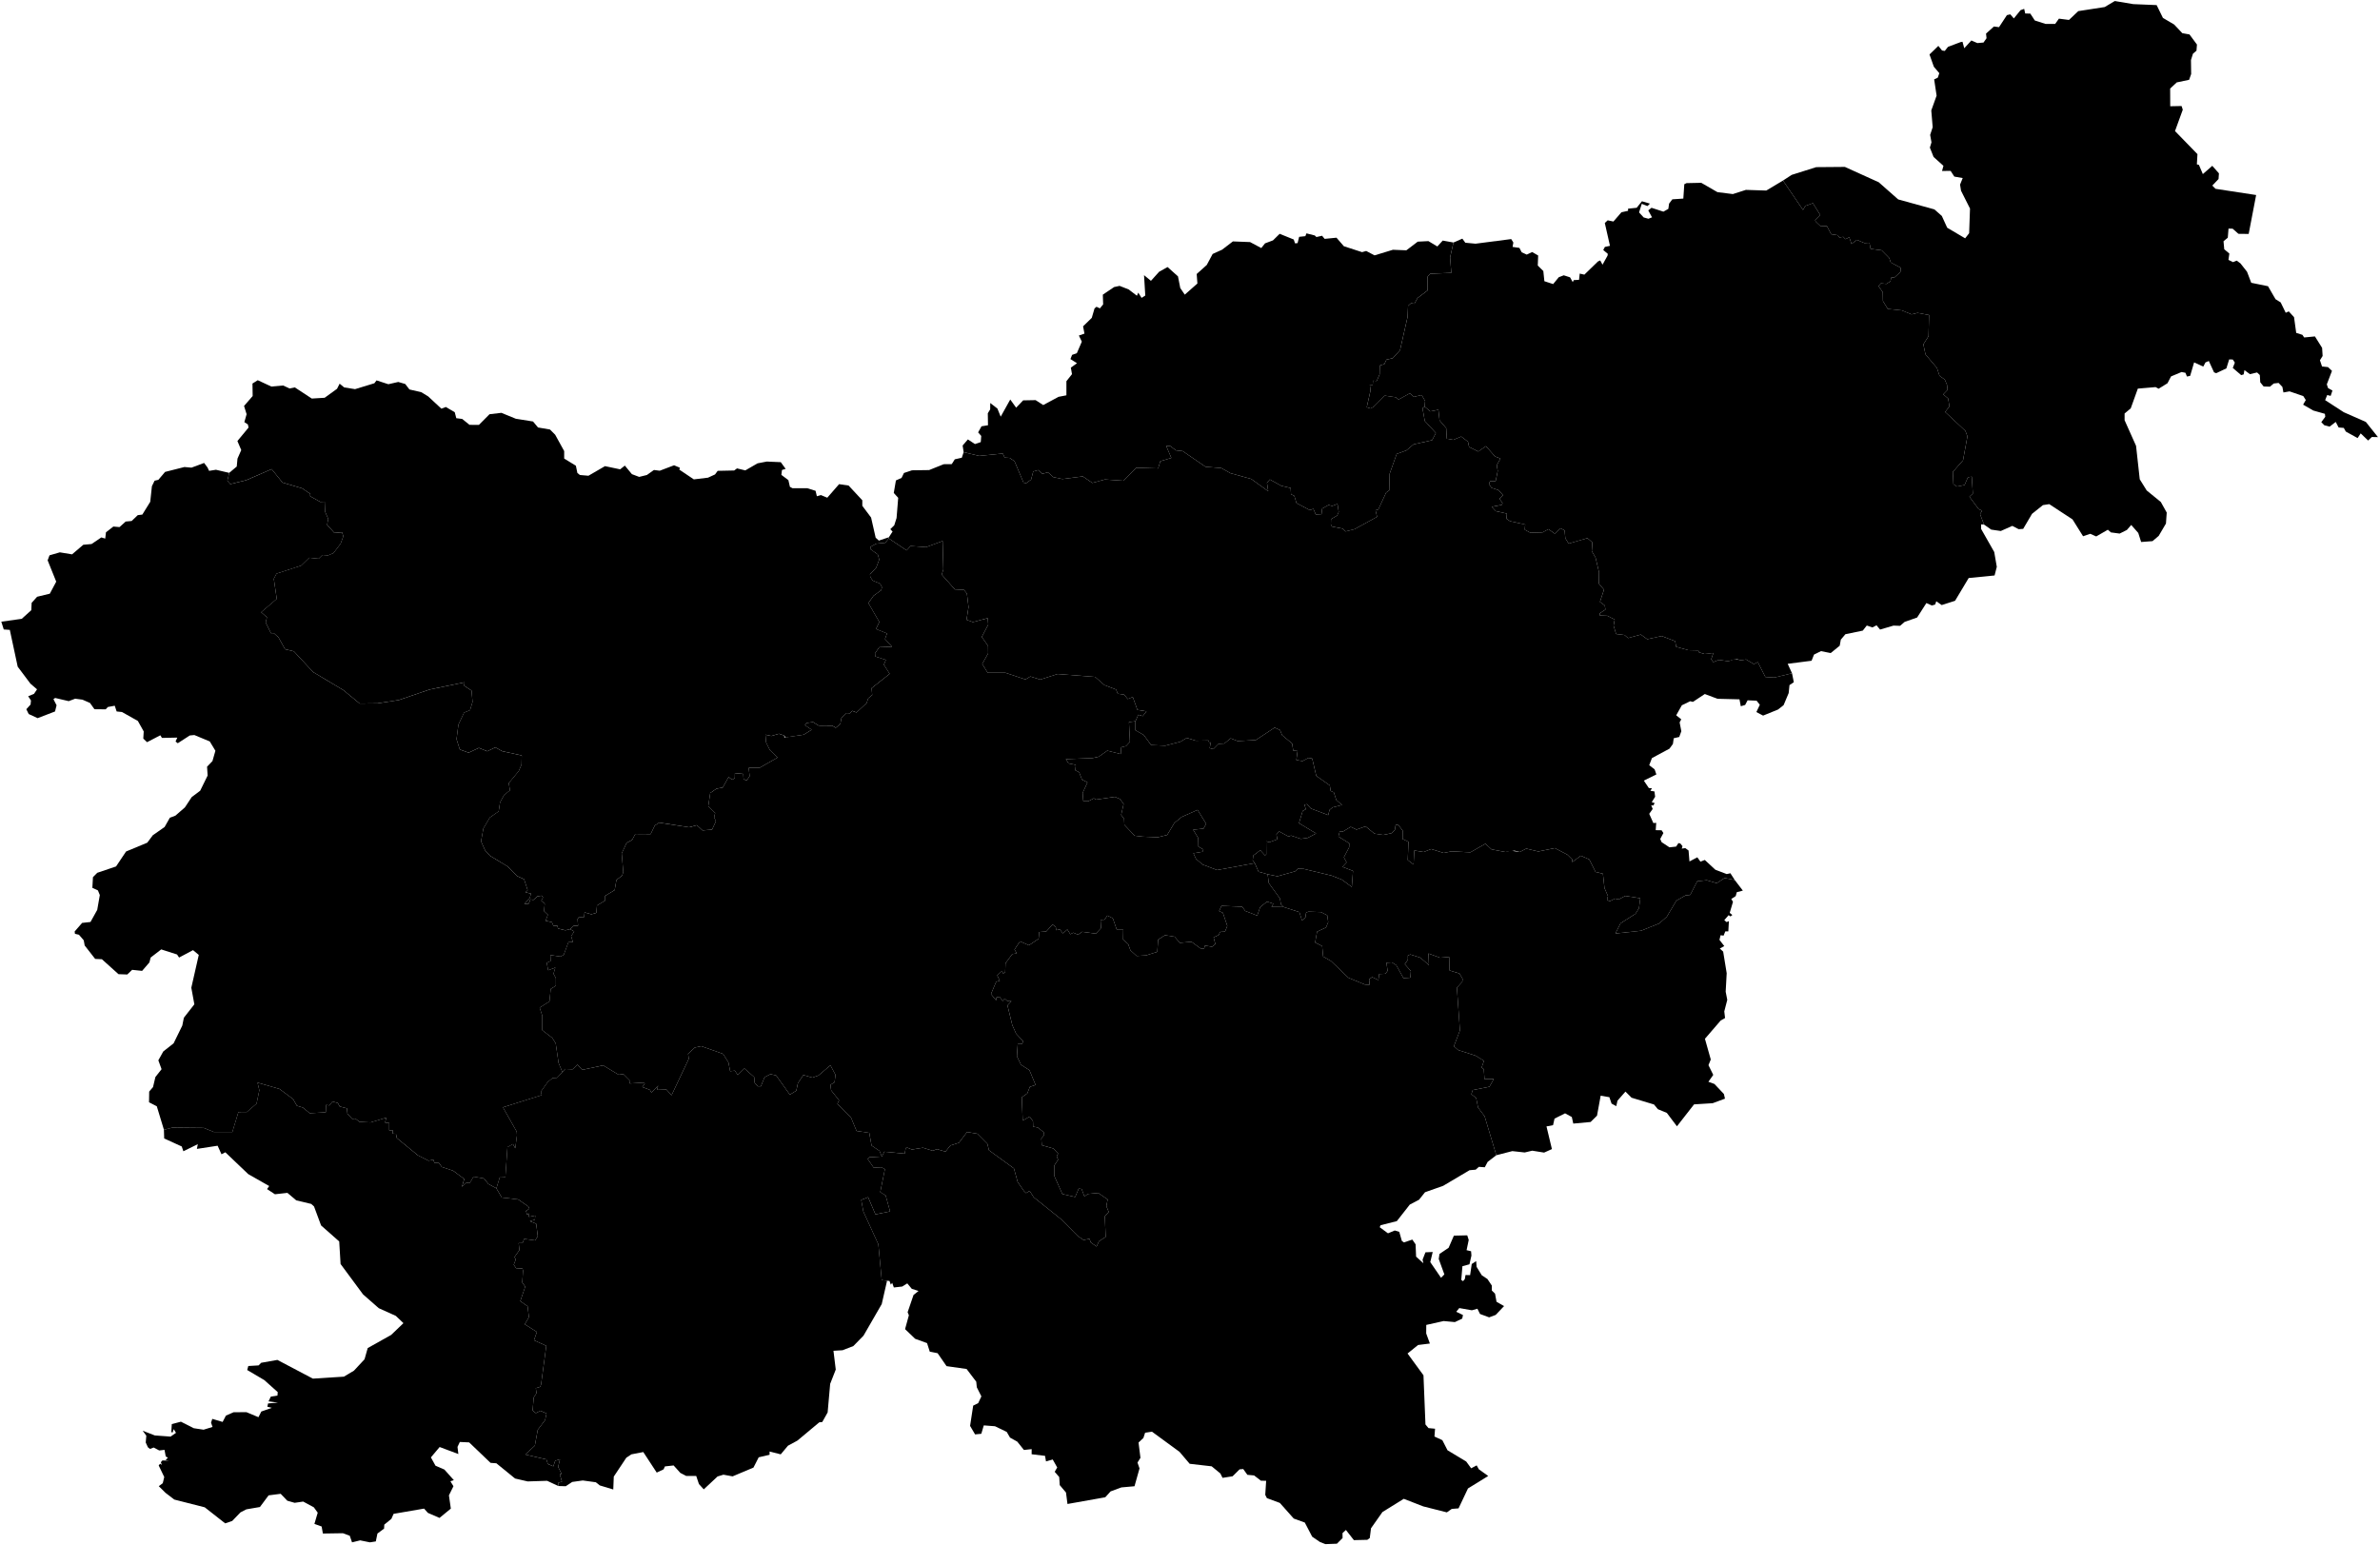<?xml version="1.0" encoding="UTF-8" standalone="no"?>

<svg   
   xmlns:dc="http://purl.org/dc/elements/1.1/"
   xmlns:rdf="http://www.w3.org/1999/02/22-rdf-syntax-ns#"
   xmlns:svg="http://www.w3.org/2000/svg"
   xmlns="http://www.w3.org/2000/svg"
      width="612.854"
   height="397.893">
 
  <path
     d="m 42.207,290.942 2.19,-0.57 8.07,0.08 2.63,1.06 4.73,0 1.56,-5.14 2.18,-0.02 2.49,-2.15 0.72,-3.45 -0.47,-1.96 5.66,1.63 3.5,2.61 0.97,1.71 1.54,0.47 1.78,1.46 4.13,-0.24 0.09,-1.9 0.84,0.13 0.79,-1 1.37,0.38 0.5,0.89 1.86,0.49 0.13,1.39 1.2,1.3 0.85,-0.05 1.01,0.82 2.87,0.16 4.03,-1.22 -0.25,1.27 1.05,0.11 0,1.9 0.91,-0.05 -0.02,0.87 0.84,0.05 0.22,1.09 5.44,4.46 2.74,1.38 1.21,-0.27 0.32,0.84 1.07,-0.08 0.8,1.11 2.92,0.98 2.87,2.12 -0.6,2.01 1.17,-1.06 0.84,0.11 0.97,-1.66 2.68,0.46 1.14,1.42 2.07,1.14 0,0 1.39,2.36 4.22,0.49 2.64,1.84 0.24,0.55 -0.87,0.57 0.28,0.95 0.54,-0.3 -0.08,0.87 1.65,-0.33 -0.09,1.06 -1.29,0.4 1.63,0.66 0.4,3.22 -0.67,1.06 -2.83,-0.38 -0.41,1.06 -1.01,0.03 0.19,1.79 -1.26,1.79 0.33,0.65 -0.53,1.33 0.62,0.89 1.64,0.11 0.13,0.57 -0.19,3.01 0.76,1.06 -1.27,3.73 1.88,1.33 0.34,2.79 -1.06,1.85 3.11,1.97 -0.74,2.14 3.16,1.44 -1.34,9.93 -0.22,0.62 -1.14,0.35 0.19,1.28 -0.73,1.13 -0.28,3.36 0.84,0.65 1.17,-0.6 1.58,0.68 -0.38,1.73 -1.88,2.48 -0.76,4.09 -2.47,2.29 5.45,1.25 0.38,1.19 1.41,0.59 0.47,-1.43 1.24,-0.38 -0.48,1.97 0.9,1.79 -0.48,0.08 0.57,1.92 -0.97,0.29 0.04,0.84 0,0 -2.89,-1.35 -5.01,0.16 -3.25,-0.75 -4.81,-3.92 -1.5,-0.11 -5.51,-5.27 -2.4,-0.11 -0.6,1.27 0.22,1.84 -4.82,-1.81 -2.25,2.67 1.18,2.14 2.3,1 2.43,2.73 -0.89,0.27 0.78,1.29 -1.16,2.35 0.49,3.41 -2.92,2.4 -2.99,-1.3 -0.98,-1.1 -7.85,1.35 -0.57,1.29 -1.83,1.49 -0.05,1.02 -1.71,1.27 -0.42,2.03 -1.52,0.24 -2.51,-0.51 -2.09,0.51 -0.59,-1.7 -1.77,-0.65 -5.15,0.08 -0.32,-1.81 -1.86,-0.67 0.85,-2.89 -1,-1.38 -2.74,-1.48 -2.2,0.32 -1.89,-0.54 -1.71,-1.78 -3.11,0.4 -2.23,3 -3.49,0.6 -1.52,0.78 -2.13,2.21 -1.81,0.62 -5.26,-4.13 -7.85,-2 -2.28,-1.75 -1.71,-1.7 1.03,-0.76 0.38,-1.59 -1.43,-2.98 0.36,-0.45 0.46,0.29 -0.27,-0.67 0.4,-0.46 1.75,0.05 -0.91,-0.13 0.57,-0.65 -0.55,-0.3 -0.31,-1.7 -1.36,0.16 -1.43,-0.76 -0.95,0.36 -0.53,-0.41 -0.57,-1.24 0.15,-1.76 -0.93,-1.27 3.12,1.21 4.06,0.3 1.39,-0.97 -0.57,-0.95 -0.34,0.92 -0.29,-0.21 0.12,-2.01 2.35,-0.62 3.31,1.68 2.53,0.38 2.3,-0.71 -0.38,-1.1 0.32,-0.98 2.66,0.79 0.85,-1.63 1.96,-0.86 3.31,-0.03 3.11,1.3 0.73,-1.46 2.71,-0.95 -1.16,-0.29 0.19,-0.84 2.55,-0.22 -2.43,-0.32 0.59,-1.22 1.71,-0.27 0.07,-0.89 -3.45,-3.09 -4.41,-2.6 0.28,-1.03 2.66,-0.16 0.65,-0.67 4.18,-0.74 9.14,4.82 8,-0.51 2.57,-1.54 2.73,-2.93 0.82,-2.89 6.04,-3.39 3.16,-3.03 -1.96,-1.87 -4.39,-1.98 -4.05,-3.55 -5.79,-7.83 -0.35,-5.81 -4.67,-4.12 -1.81,-4.88 -0.72,-0.66 -3.86,-0.92 -2.28,-1.93 -3.21,0.36 -2.03,-1.33 0.55,-0.79 -5.4,-3.07 -5.89,-5.62 -0.99,0.51 -1,-2.2 -5.34,0.82 0.24,-1.22 -3.72,1.82 -0.42,-1.23 -4.52,-2.06 z"
     title="Obalno-kraška"
     id="SI-JP" />
  <path
     d="m 144.807,276.072 0.72,-0.79 1.92,0.08 1.22,-1.2 1.27,1.34 5.38,-1.15 3.97,2.4 1.25,-0.14 1.73,1.74 -0.11,0.66 3.51,-0.22 0.38,0.24 -0.64,0.9 1.95,0.73 0.37,0.69 1.74,-1.77 -0.28,1.08 2.43,-0.08 1.31,1.47 4.43,-9.38 -0.17,-1.31 1.73,-1.6 1.65,-0.36 5.63,1.99 1.38,2.2 0.44,2.26 1.22,-0.13 0.74,1.11 1.71,-1.69 2.52,2.23 0.12,1.47 0.82,0.9 0.78,0 0.96,-2.34 1.51,-0.79 1.46,0.33 3.53,4.95 1.66,-1.01 0.41,-1.93 1.41,-2.12 2.34,0.68 1.56,-0.57 3.07,-2.61 1.3,2.45 -0.23,1.93 -1.07,0.65 0.18,1.41 2.05,2.59 -0.44,0.89 3.52,3.57 1.42,3.42 3.27,0.49 0.59,3.26 2.05,1.39 0.61,1.44 0,0 -3.23,0.19 -0.44,0.43 1.56,2.25 2.01,-0.1 0.88,0.48 -1.2,5.92 1.39,0.85 1.14,4.12 -3.76,0.76 -1.9,-4.42 -1.77,0.7 0.55,2.99 3.86,8.44 0.87,9.21 1.37,0.17 0,0 -1.37,6.01 -4.69,8.13 -2.62,2.68 -2.78,1.08 -2.34,0.14 0.59,4.84 -1.44,3.68 -0.65,7.36 -1.38,2.46 -0.78,0.09 -5.63,4.7 -2.43,1.32 -1.86,2.22 -2.87,-0.73 0,0.84 -2.8,0.65 -1.35,2.65 -5.37,2.26 -2.36,-0.43 -1.52,0.46 -3.55,3.32 -1.24,-1.37 -0.7,-2.08 -2.57,0 -1.52,-0.79 -1.73,-1.92 -2.24,0.25 -0.34,0.75 -1.77,0.84 -3.46,-5.29 -3.06,0.59 -1.31,0.87 -3.23,4.86 -0.13,3.32 -3.48,-1.05 -1.01,-0.81 -3.36,-0.46 -2.72,0.38 -1.67,1.1 -1.9,-0.05 0,0 -0.04,-0.84 0.97,-0.29 -0.57,-1.92 0.48,-0.08 -0.9,-1.79 0.48,-1.97 -1.24,0.38 -0.47,1.43 -1.41,-0.59 -0.38,-1.19 -5.45,-1.25 2.47,-2.29 0.76,-4.09 1.88,-2.48 0.38,-1.73 -1.58,-0.68 -1.17,0.6 -0.84,-0.65 0.28,-3.36 0.73,-1.13 -0.19,-1.28 1.14,-0.35 0.22,-0.62 1.34,-9.93 -3.16,-1.44 0.74,-2.14 -3.11,-1.97 1.06,-1.85 -0.34,-2.79 -1.88,-1.33 1.27,-3.73 -0.76,-1.06 0.19,-3.01 -0.13,-0.57 -1.64,-0.11 -0.62,-0.89 0.53,-1.33 -0.33,-0.65 1.26,-1.79 -0.19,-1.79 1.01,-0.03 0.41,-1.06 2.83,0.38 0.67,-1.06 -0.4,-3.22 -1.63,-0.66 1.29,-0.4 0.09,-1.06 -1.65,0.33 0.08,-0.87 -0.54,0.3 -0.28,-0.95 0.87,-0.57 -0.24,-0.55 -2.64,-1.84 -4.22,-0.49 -1.39,-2.36 0,0 0.93,-3.02 1.39,0.08 0.53,-7.68 1.41,-0.79 0.6,1.09 0.44,-3.32 -0.06,-0.95 -3.55,-6.28 10.01,-3.15 -0.26,-0.87 1.77,-2.48 1.25,-1.03 1.18,-0.08 z"
     title="Notranjsko-kraška"
     id="SI-NO" />
  <path
     d="m 53.457,120.422 0.38,0.83 1.77,-0.28 3.42,0.8 0,0 -0.48,2.03 0.76,0.86 4.07,-0.99 6.58,-2.86 2.79,3.46 5.05,1.48 2.08,1.41 0,0.63 2.58,1.45 1.37,-0.05 -0.1,2.61 0.8,1.84 -0.3,1.51 1.88,2.09 1.97,-0.17 0.33,1.02 -0.69,1.92 -1.84,2.41 -1.41,0.61 -1.44,-0.11 -0.97,0.96 -2.43,-0.25 -2.09,2.03 -6.33,2.06 -0.7,1.34 0.76,5.16 -4.01,3.43 1.48,1.31 -0.32,1.35 1.35,2.74 0.74,0 1.21,1.1 1.69,3.04 2.27,0.55 4.97,5.34 7.76,4.63 4.22,3.47 4.56,-0.05 5.49,-0.85 7.94,-2.71 9.01,-1.86 -0.11,0.87 1.91,1.26 0.25,2.93 -0.64,2.11 -1.54,0.63 -1.45,3.09 -0.49,3.75 0.85,2.66 2.26,0.82 2.65,-1.23 2.16,0.87 2.07,-1.01 1.77,0.98 5.04,1.1 -0.06,2.35 -0.72,1.67 -2.57,3.11 0.31,1.86 -1.51,1.18 -1.04,1.91 -0.36,2.32 -2.28,1.59 -1.65,2.81 -0.61,3.31 1.04,2.32 1.29,1.42 4.51,2.73 2.45,2.48 1.8,0.82 0.92,2.84 -0.59,0.52 1.44,0.33 -0.32,1.14 -1.41,1.56 1.16,-0.11 0.42,-1.09 0.78,0.13 1.01,-0.92 1.12,-0.17 0.34,0.47 -0.44,0.81 0.88,0.82 -0.19,1.86 1,0.95 -0.59,1.56 1.62,0.35 0.4,0.96 0.99,-0.06 0.21,0.74 1.86,0.46 1.25,-0.3 0,0 1.05,0.6 -0.8,1.2 0.46,1.53 -1.16,0.03 -1.2,3.24 -0.8,0.46 -2.64,-0.38 0.06,1.53 -1.01,0.46 0.38,1.91 1.84,-0.68 -0.47,1.58 0.61,1.14 0,1.94 -1.33,0.84 -0.33,3.22 -2.52,1.6 0.68,2.07 0,3.73 2.58,1.99 0.88,1.41 0.74,5.04 0.97,2.34 0,0 -1.35,1.47 -1.18,0.08 -1.25,1.03 -1.77,2.48 0.26,0.87 -10.01,3.15 3.55,6.28 0.06,0.95 -0.44,3.32 -0.6,-1.09 -1.41,0.79 -0.53,7.68 -1.39,-0.08 -0.93,3.02 0,0 -2.07,-1.14 -1.14,-1.42 -2.68,-0.46 -0.97,1.66 -0.84,-0.11 -1.17,1.06 0.6,-2.01 -2.87,-2.12 -2.92,-0.98 -0.8,-1.11 -1.07,0.08 -0.32,-0.84 -1.21,0.27 -2.74,-1.38 -5.44,-4.46 -0.22,-1.09 -0.84,-0.05 0.02,-0.87 -0.91,0.05 0,-1.9 -1.05,-0.11 0.25,-1.27 -4.03,1.22 -2.87,-0.16 -1.01,-0.82 -0.85,0.05 -1.2,-1.3 -0.13,-1.39 -1.86,-0.49 -0.5,-0.89 -1.37,-0.38 -0.79,1 -0.84,-0.13 -0.09,1.9 -4.13,0.24 -1.78,-1.46 -1.54,-0.47 -0.97,-1.71 -3.5,-2.61 -5.66,-1.63 0.47,1.96 -0.72,3.45 -2.49,2.15 -2.18,0.02 -1.56,5.14 -4.73,0 -2.63,-1.06 -8.07,-0.08 -2.19,0.57 0,0 -1.84,-6.06 -2,-1.03 0.04,-2.75 0.99,-1.17 0.61,-2.58 1.59,-2.02 -0.83,-2.28 1.27,-2.29 2.66,-2.09 2.24,-4.58 0.4,-2.01 2.7,-3.46 -0.78,-4.27 1.92,-8.45 -1.48,-1.23 -3.59,1.91 -0.52,-0.79 -4.08,-1.31 -2.72,2.1 -0.32,1.25 -1.88,2.18 -2.57,-0.27 -1.25,1.2 -2.26,-0.08 -4.28,-3.85 -1.73,-0.08 -2.7,-3.46 -0.24,-1.33 -1.22,-1.42 -1.04,-0.25 -0.08,-0.6 1.92,-2.21 2.16,-0.24 1.73,-3.11 0.67,-3.82 -0.49,-1.2 -1.43,-0.66 0.15,-2.75 1.1,-1.12 4.85,-1.64 2.58,-3.85 5.46,-2.27 1.42,-1.91 3.04,-2.13 1.35,-2.38 1.43,-0.54 2.45,-2.13 1.75,-2.65 2.18,-1.64 1.92,-3.91 -0.15,-2.27 1.39,-1.45 0.76,-2.66 -1.45,-2.4 -3.97,-1.65 -1.18,0.11 -3.09,2 -0.57,-0.44 0.45,-1.01 -3.95,0.08 -0.42,-0.68 -3.42,1.78 -0.97,-0.93 0.11,-1.84 -1.51,-2.7 -4.09,-2.3 -1.37,-0.14 -0.49,-1.48 -1.77,0.33 -0.57,0.6 -2.89,-0.03 -1.14,-1.61 -1.94,-0.85 -1.88,-0.25 -1.67,0.63 -3.48,-0.82 -0.45,0.3 0.81,1.59 -0.4,1.59 -4.48,1.72 -2.3,-1.06 -0.61,-1.24 1.09,-1.2 0.11,-1.04 -0.72,-1.1 1.5,-0.62 0.78,-1.16 -1.69,-1.45 -3.29,-4.38 -2.03,-9.48 -1.56,-0.11 -0.63,-2 5.26,-0.74 2.46,-2.22 0.09,-1.89 1.41,-1.57 3.27,-0.79 1.65,-3.1 -2.21,-5.49 0.48,-1.29 2.66,-0.77 3.15,0.52 2.89,-2.47 2.13,-0.19 2.51,-1.7 1.01,0.3 0.19,-1.62 1.9,-1.48 1.59,0.14 1.58,-1.43 1.54,-0.14 1.58,-1.51 1.17,-0.14 2.04,-3.29 0.43,-4.02 0.69,-1.42 0.97,-0.22 1.73,-2.04 4.98,-1.26 1.82,0.16 3.25,-1.21 z"
     title="Goriška"
     id="SI-SP" />
  <path
     d="m 69.877,99.542 3.04,-0.27 1.65,0.77 1.35,-0.28 4.37,2.87 3.31,-0.2 3.19,-2.31 0.67,-1.32 1.16,0.96 2.81,0.45 4.98,-1.52 0.55,-0.74 3.04,0.99 2.56,-0.58 1.79,0.52 1.08,1.41 3.06,0.71 1.77,1.08 3.4,3.16 1.14,-0.44 2.3,1.35 0.4,1.54 1.52,0.19 1.88,1.52 2.42,0.02 2.73,-2.75 3.06,-0.36 3.71,1.52 4.44,0.71 1.28,1.54 3.09,0.53 1.33,1.34 2.32,4.21 0,1.93 3.01,1.84 0.39,1.87 0.65,0.52 2.2,0.19 4.26,-2.47 3.9,0.82 1.21,-0.96 1.81,2.2 1.88,0.71 1.99,-0.49 1.81,-1.29 1.5,0.19 3.69,-1.4 1.5,0.63 -0.15,0.49 3.74,2.51 3.65,-0.44 1.8,-0.83 0.69,-0.93 4.25,-0.09 0.73,-0.54 2.13,0.52 3.15,-1.82 2.39,-0.46 3.6,0.16 1.25,1.73 -0.95,0.28 -0.15,1.26 1.8,1.35 0.4,1.73 0.67,0.36 3.8,0 2.13,0.66 0.34,1.4 1.04,-0.3 1.64,0.68 3.04,-3.49 2.45,0.36 3.53,3.79 0,1.43 2.26,3.02 1.18,5.19 0.82,0.74 2.57,-0.85 0,0 -0.02,0.28 0,0 -0.86,1.12 -2.39,0.25 -1.47,0.82 0,0.58 1.9,1.37 0.37,1.32 -0.77,2.06 -1.61,1.75 0.08,0.66 0.62,0.93 1.92,0.8 0.46,0.93 -0.21,0.77 -1.94,1.4 -1.35,1.89 2.83,4.88 -0.87,1.81 2.85,1.15 -0.53,1.43 1.82,1.97 -3.29,0.14 -1.1,1.59 0.08,0.79 2.73,0.88 -0.53,1.23 1.5,2.36 -4.65,3.69 0.15,1.76 -1.01,0.84 -0.43,1.24 -2.61,2.43 -1.1,-0.43 -0.55,0.63 -0.89,-0.06 -1.32,1.23 -0.3,1.59 -1.18,0.98 -0.89,-0.54 -3.52,-0.03 -1.44,-0.9 -1.63,0.22 -0.46,0.57 1.73,1.18 -2.03,1.28 0,0 -4.68,0.71 -0.34,-0.49 0,0 -1.35,-0.46 -1.96,0.57 -1.54,-0.33 0.17,2 0.99,1.97 1.98,1.91 -4.71,2.68 -2.74,0 0.25,2.11 -0.76,1.12 -0.8,-0.33 -0.08,-1.36 -2.16,-0.2 -0.02,1.29 -0.69,0.41 -0.91,-0.71 -1.5,2.71 -1.63,0.3 -1.6,1.12 -0.51,3.39 1.78,1.74 -0.26,1.12 0.45,1.02 -0.99,2.15 -2.45,0.2 -1.46,-1.34 -2,0.54 -7.69,-1.2 -1.14,0.74 -1.07,2.21 -3.95,-0.03 -0.82,1.53 -1.42,0.77 -1.26,2.7 0.4,4.83 -0.3,0.88 -1.46,1.14 -0.46,2.6 -2.47,1.5 0.02,1.2 -2.11,1.28 -0.15,1.88 -1.29,0.38 -1.75,-0.49 -0.12,1.2 -1.31,-0.02 -0.38,0.54 0.14,1.69 -1.07,0 -0.97,0.9 0,0 -1.25,0.3 -1.86,-0.46 -0.21,-0.74 -0.99,0.06 -0.4,-0.96 -1.62,-0.35 0.59,-1.56 -1,-0.95 0.19,-1.86 -0.88,-0.82 0.44,-0.81 -0.34,-0.47 -1.12,0.17 -1.01,0.92 -0.78,-0.13 -0.42,1.09 -1.16,0.11 1.41,-1.56 0.32,-1.14 -1.44,-0.33 0.59,-0.52 -0.92,-2.84 -1.8,-0.82 -2.45,-2.48 -4.51,-2.73 -1.29,-1.42 -1.04,-2.32 0.61,-3.31 1.65,-2.81 2.28,-1.59 0.36,-2.32 1.04,-1.91 1.51,-1.18 -0.31,-1.86 2.57,-3.11 0.72,-1.67 0.06,-2.35 -5.04,-1.1 -1.77,-0.98 -2.07,1.01 -2.16,-0.87 -2.65,1.23 -2.26,-0.82 -0.85,-2.66 0.49,-3.75 1.45,-3.09 1.54,-0.63 0.64,-2.11 -0.25,-2.93 -1.91,-1.26 0.11,-0.87 -9.01,1.86 -7.94,2.71 -5.49,0.85 -4.56,0.05 -4.22,-3.47 -7.76,-4.63 -4.97,-5.34 -2.27,-0.55 -1.69,-3.04 -1.21,-1.1 -0.74,0 -1.35,-2.74 0.32,-1.35 -1.48,-1.31 4.01,-3.43 -0.76,-5.16 0.7,-1.34 6.33,-2.06 2.09,-2.03 2.43,0.25 0.97,-0.96 1.44,0.11 1.41,-0.61 1.84,-2.41 0.69,-1.92 -0.33,-1.02 -1.97,0.17 -1.88,-2.09 0.3,-1.51 -0.8,-1.84 0.1,-2.61 -1.37,0.05 -2.58,-1.45 0,-0.63 -2.08,-1.41 -5.05,-1.48 -2.79,-3.46 -6.58,2.86 -4.07,0.99 -0.76,-0.86 0.48,-2.03 0,0 1.94,-1.62 0.19,-2.04 0.97,-2.2 -0.99,-2.33 2.87,-3.47 -0.17,-0.8 -0.91,-0.6 0.58,-2.04 -0.66,-2.12 2.22,-2.56 -0.05,-3.22 1.36,-0.85 z"
     title="Gorenjska"
     id="SI-GO" />
  <path
     d="m 228.857,138.642 4.6,3.1 1.02,-1.13 4.01,0.28 4.24,-1.57 0.19,7.33 -0.42,1.32 3.38,3.81 2.34,0.11 0.76,0.96 0.42,3.48 -0.51,3.27 1.63,0.6 3.82,-1.02 0.13,1.68 -1.65,3.15 1.61,2.33 0.02,1.92 -1.52,2.71 1.39,2.27 4.56,0 5.19,1.73 1.25,-0.77 2.55,0.8 4.45,-1.43 9.67,0.74 2.41,2.11 3,1.15 0.42,1.07 1.67,0.24 0.9,1.13 1.31,-0.52 1.18,3.31 2.35,0.38 -0.97,1.23 -1.14,-0.35 -0.74,1.67 0,0 -1.67,0.22 0.25,5.09 -0.99,1.09 -1.25,0.3 -0.12,1.75 -3.48,-0.87 -2.2,1.56 -1.6,0.35 -6.86,0.27 0.69,1.1 1.88,0.38 -0.13,1.4 0.98,0.49 0.74,1.91 1.41,0.71 -1.24,2.71 0.16,2.13 1.31,0 1.4,-0.74 0.59,0.33 4.85,-0.71 1.31,0.57 0.93,1.26 -0.64,2.82 0.76,1.03 0.07,1.53 2.64,2.79 2.06,0.25 3.91,0.16 2.41,-0.6 1.86,-3.09 1.89,-1.55 4.08,-1.81 2.21,3.58 -0.67,1.23 -2.68,0.3 1.31,2.13 0.04,2.21 1.31,0.77 -0.26,0.57 -2.34,0.38 0.68,1.45 1.68,1.45 3.74,1.42 9.71,-1.78 0,0 0.97,2.21 2.35,0.66 0,0 0.29,2.27 2.85,3.92 0.3,1.59 0.67,0.65 0,0 -3.12,-0.03 0.48,-0.81 -1.64,-0.55 -1.76,1.42 -0.76,2.18 -3.08,-1.2 -0.8,-1.09 -5.32,-0.22 -0.61,1.34 0.97,0.46 1.14,3.36 -0.59,1.47 -1.25,0.08 -0.38,0.79 -1.31,0.63 0.45,1.72 -0.85,0.68 -1.83,-0.3 -0.21,0.76 -0.93,-0.03 -2.33,-1.71 -2.99,0.27 -1.37,-1.58 -2.47,-0.38 -1.76,1.14 -0.21,3.14 -2.91,0.92 -2.41,0.14 -1.6,-1.45 -0.59,-1.63 -1.29,-1.12 0.04,-2.53 -1.66,0 -1.04,-2.98 -1.41,-0.68 -0.72,1.04 -1.03,0.05 0.12,2.13 -1.31,1.42 -3.54,-0.47 -1.06,0.74 -1.22,-0.52 -0.76,0.41 -0.78,-1.23 -1.14,1.01 -0.78,-1.03 -0.93,0.21 -0.13,-0.84 -0.82,-0.63 -1.63,1.8 -1.81,0.14 -0.15,1.74 -2.49,1.67 -2.3,-1.01 -1.42,2.1 0.61,1.01 -1.18,0.16 -1.75,2.37 -0.08,2.34 -0.53,0.3 -0.27,-0.68 -1.25,1.17 0.67,1.37 -0.94,0.27 -1.34,3.16 1.33,1.63 0.09,-0.76 0.78,-0.16 0.87,1.09 0.44,-0.66 0.74,0.68 1.01,0.03 -1.01,1.09 1.24,5.07 0.99,2.2 1.86,2.01 -0.38,0.63 -1.07,0.03 -0.21,3.15 1.05,2.18 2.17,1.39 1.59,3.81 -1.48,0.49 -0.65,1.68 -1.42,1.01 0.23,6.01 1.78,-1.04 0.86,1.17 0.05,1.42 1.18,0.21 1.52,1.2 0.16,0.73 -0.76,0.9 0.13,1.74 2.96,0.84 1.24,1.3 -0.36,0.74 0.36,0.84 -1.01,1.55 0,2.58 2.11,4.72 3.29,0.76 0.91,-2.14 0.76,0.08 0.72,1.95 0.86,-0.67 2.7,-0.25 2.41,1.66 -0.32,1.73 0.6,1.5 -1,1.11 0.21,5.32 -1.71,1.11 -0.63,1.36 -1.47,-1.04 -0.36,-0.94 -1.52,0.29 -1.5,-1.03 -4.35,-4.37 -6.97,-5.59 -1.07,-1.65 -0.91,0.57 -0.55,-0.52 -1.62,-2.36 -0.96,-3.48 -6.43,-4.67 -0.4,-1.65 -2.6,-2.61 -2.64,-0.44 -2.09,2.77 -2.21,0.71 -1.25,1.58 -2.22,-0.66 -1.03,0.44 -2.55,-0.79 -2.85,0.46 -1.12,-0.46 -0.47,0.06 -0.25,1.46 -5.26,-0.49 -0.63,1.23 0,0 -0.61,-1.44 -2.05,-1.39 -0.59,-3.26 -3.27,-0.49 -1.42,-3.42 -3.52,-3.57 0.44,-0.89 -2.05,-2.59 -0.18,-1.41 1.07,-0.65 0.23,-1.93 -1.3,-2.45 -3.07,2.61 -1.56,0.57 -2.34,-0.68 -1.41,2.12 -0.41,1.93 -1.66,1.01 -3.53,-4.95 -1.46,-0.33 -1.51,0.79 -0.96,2.34 -0.78,0 -0.82,-0.9 -0.12,-1.47 -2.52,-2.23 -1.71,1.69 -0.74,-1.11 -1.22,0.13 -0.44,-2.26 -1.38,-2.2 -5.63,-1.99 -1.65,0.36 -1.73,1.6 0.17,1.31 -4.43,9.38 -1.31,-1.47 -2.43,0.08 0.28,-1.08 -1.74,1.77 -0.37,-0.69 -1.95,-0.73 0.64,-0.9 -0.38,-0.24 -3.51,0.22 0.11,-0.66 -1.73,-1.74 -1.25,0.14 -3.97,-2.4 -5.38,1.15 -1.27,-1.34 -1.22,1.2 -1.92,-0.08 -0.72,0.79 0,0 -0.97,-2.34 -0.74,-5.04 -0.88,-1.41 -2.58,-1.99 0,-3.73 -0.68,-2.07 2.52,-1.6 0.33,-3.22 1.33,-0.84 0,-1.94 -0.61,-1.14 0.47,-1.58 -1.84,0.68 -0.38,-1.91 1.01,-0.46 -0.06,-1.53 2.64,0.38 0.8,-0.46 1.2,-3.24 1.16,-0.03 -0.46,-1.53 0.8,-1.2 -1.05,-0.6 0,0 0.97,-0.9 1.07,0 -0.14,-1.69 0.38,-0.54 1.31,0.02 0.12,-1.2 1.75,0.49 1.29,-0.38 0.15,-1.88 2.11,-1.28 -0.02,-1.2 2.47,-1.5 0.46,-2.6 1.46,-1.14 0.3,-0.88 -0.4,-4.83 1.26,-2.7 1.42,-0.77 0.82,-1.53 3.95,0.03 1.07,-2.21 1.14,-0.74 7.69,1.2 2,-0.54 1.46,1.34 2.45,-0.2 0.99,-2.15 -0.45,-1.02 0.26,-1.12 -1.78,-1.74 0.51,-3.39 1.6,-1.12 1.63,-0.3 1.5,-2.71 0.91,0.71 0.69,-0.41 0.02,-1.29 2.16,0.2 0.08,1.36 0.8,0.33 0.76,-1.12 -0.25,-2.11 2.74,0 4.71,-2.68 -1.98,-1.91 -0.99,-1.97 -0.17,-2 1.54,0.33 1.96,-0.57 1.35,0.46 0,0 0.02,0.49 5,-0.71 0,0 2.03,-1.28 -1.73,-1.18 0.46,-0.57 1.63,-0.22 1.44,0.9 3.52,0.03 0.89,0.54 1.18,-0.98 0.3,-1.59 1.32,-1.23 0.89,0.06 0.55,-0.63 1.1,0.43 2.61,-2.43 0.43,-1.24 1.01,-0.84 -0.15,-1.76 4.65,-3.69 -1.5,-2.36 0.53,-1.23 -2.73,-0.88 -0.08,-0.79 1.1,-1.59 3.29,-0.14 -1.82,-1.97 0.53,-1.43 -2.85,-1.15 0.87,-1.81 -2.83,-4.88 1.35,-1.89 1.94,-1.4 0.21,-0.77 -0.46,-0.93 -1.92,-0.8 -0.62,-0.93 -0.08,-0.66 1.61,-1.75 0.77,-2.06 -0.37,-1.32 -1.9,-1.37 0,-0.58 1.47,-0.82 2.39,-0.25 z"
     title="Osrednjeslovenska"
     id="SI-LJ" />
  <path
     d="m 227.087,297.822 0.63,-1.23 5.26,0.49 0.25,-1.46 0.47,-0.06 1.12,0.46 2.85,-0.46 2.55,0.79 1.03,-0.44 2.22,0.66 1.25,-1.58 2.21,-0.71 2.09,-2.77 2.64,0.44 2.6,2.61 0.4,1.65 6.43,4.67 0.96,3.48 1.62,2.36 0.55,0.52 0.91,-0.57 1.07,1.65 6.97,5.59 4.35,4.37 1.5,1.03 1.52,-0.29 0.36,0.94 1.47,1.04 0.63,-1.36 1.71,-1.11 -0.21,-5.32 1,-1.11 -0.6,-1.5 0.32,-1.73 -2.41,-1.66 -2.7,0.25 -0.86,0.67 -0.72,-1.95 -0.76,-0.08 -0.91,2.14 -3.29,-0.76 -2.11,-4.72 0,-2.58 1.01,-1.55 -0.36,-0.84 0.36,-0.74 -1.24,-1.3 -2.96,-0.84 -0.13,-1.74 0.76,-0.9 -0.16,-0.73 -1.52,-1.2 -1.18,-0.21 -0.05,-1.42 -0.86,-1.17 -1.78,1.04 -0.23,-6.01 1.42,-1.01 0.65,-1.68 1.48,-0.49 -1.59,-3.81 -2.17,-1.39 -1.05,-2.18 0.21,-3.15 1.07,-0.03 0.38,-0.63 -1.86,-2.01 -0.99,-2.2 -1.24,-5.07 1.01,-1.09 -1.01,-0.03 -0.74,-0.68 -0.44,0.66 -0.87,-1.09 -0.78,0.16 -0.09,0.76 -1.33,-1.63 1.34,-3.16 0.94,-0.27 -0.67,-1.37 1.25,-1.17 0.27,0.68 0.53,-0.3 0.08,-2.34 1.75,-2.37 1.18,-0.16 -0.61,-1.01 1.42,-2.1 2.3,1.01 2.49,-1.67 0.15,-1.74 1.81,-0.14 1.63,-1.8 0.82,0.63 0.13,0.84 0.93,-0.21 0.78,1.03 1.14,-1.01 0.78,1.23 0.76,-0.41 1.22,0.52 1.06,-0.74 3.54,0.47 1.31,-1.42 -0.12,-2.13 1.03,-0.05 0.72,-1.04 1.41,0.68 1.04,2.98 1.66,0 -0.04,2.53 1.29,1.12 0.59,1.63 1.6,1.45 2.41,-0.14 2.91,-0.92 0.21,-3.14 1.76,-1.14 2.47,0.38 1.37,1.58 2.99,-0.27 2.33,1.71 0.93,0.03 0.21,-0.76 1.83,0.3 0.85,-0.68 -0.45,-1.72 1.31,-0.63 0.38,-0.79 1.25,-0.08 0.59,-1.47 -1.14,-3.36 -0.97,-0.46 0.61,-1.34 5.32,0.22 0.8,1.09 3.08,1.2 0.76,-2.18 1.76,-1.42 1.64,0.55 -0.48,0.81 3.12,0.03 0,0 4.05,1.31 0.68,2.13 0.86,-0.68 0.21,-1.34 0.59,-0.22 3.24,0.11 1.6,0.82 0.25,1.77 -0.57,1.37 -2.3,1.09 -0.5,2.78 1.81,0.92 0.25,2.68 2.03,1.17 4.48,4.3 4.22,1.75 1.24,0.05 -0.12,-1.41 0.78,-0.55 1.6,0.76 0.21,-1.55 1.61,-0.08 0.54,-0.74 -0.27,-2.1 1.39,-0.08 1.12,0.71 1.86,3.35 1.79,-0.13 0.11,-1.69 -1.56,-1.77 0.8,-1.15 0,-1.09 0.63,-0.27 2.58,0.82 2.21,1.93 -0.12,-3 2.99,1.09 2.35,-0.19 0.08,3.46 2.56,0.79 0.8,1.37 -0.06,0.73 -1.4,1.56 0.78,11 -1.56,4.08 1.12,0.98 4.48,1.44 2.15,1.33 -0.62,1.77 0.57,0.36 0.19,2.58 2.39,-0.03 -1.12,1.99 -4.31,0.87 -0.35,1.06 1.24,0.98 0.49,2.45 1.69,2.25 3.01,10.03 0,0 -2.23,1.71 -0.74,1.39 -1.52,-0.11 -0.82,0.73 -1.59,0.14 -6.79,4.02 -4.67,1.65 -1.54,1.93 -2.38,1.25 -3.34,4.26 -4.18,1.06 -0.23,0.51 2.13,1.57 1.75,-0.73 1.16,0.35 0.66,2.34 0.55,0.38 2.15,-0.73 0.84,1.22 0.13,3.17 1.88,1.71 -0.21,-0.92 0.74,-1.9 1.87,-0.08 -0.63,2.6 2.77,4.04 0.86,-0.87 -1.45,-3.98 0.19,-1.28 2.36,-1.6 1.35,-3.12 3.44,-0.08 0.38,1.19 -0.55,2.63 1.16,0.28 0.09,1.11 -0.51,2.25 -1.81,0.49 -0.3,3.52 0.46,0.33 0.45,-0.52 0.19,-1.06 1.18,0.03 0.42,-2.87 1.14,-0.74 0.11,1.47 1.33,2.17 1.46,0.97 1.13,1.68 0,1.28 0.83,0.81 0.38,2.09 1.94,1.11 -2.15,2.27 -1.69,0.63 -2.35,-0.87 -0.67,-1.35 -1.42,0.4 -3.25,-0.57 -0.78,0.95 1.73,0.84 -0.19,0.92 -1.89,0.9 -2.9,-0.27 -4.47,1 -0.02,2.19 0.95,2.6 -3.04,0.38 -2.71,2.19 4.1,5.61 0.51,12.66 0.78,0.94 1.69,0.16 -0.15,2.01 2.03,0.94 1.33,2.6 4.81,2.89 1.28,1.75 1.42,-0.75 0.55,1 2.42,1.73 -5.21,3.21 -2.43,5.13 -1.75,0.14 -1.26,0.89 -6.08,-1.54 -5.01,-1.95 -5.5,3.41 -2.94,4.18 -0.32,2.51 -0.63,0.46 -3.46,0.08 -2.05,-2.62 -0.88,0.81 0.02,1.27 -1.46,1.46 -2.96,0.11 -1.39,-0.54 -2.02,-1.38 -1.9,-3.64 -2.85,-1.03 -3.57,-4.02 -3.34,-1.24 -0.42,-0.84 0.23,-3.62 -1.35,-0.03 -1.75,-1.35 -1.73,-0.16 -1.07,-1.49 -0.94,0.08 -1.81,1.79 -2.58,0.4 -0.56,-1.13 -2.24,-1.84 -5.66,-0.65 -2.62,-3.08 -7.09,-5.19 -1.77,0.27 -0.44,1.35 -1.25,1.17 0.49,3.94 -0.76,1.22 0.52,1.51 -1.29,4.59 -3.37,0.3 -2.79,1.03 -1.37,1.51 -9.73,1.73 -0.38,-2.95 -1.61,-1.91 -0.14,-2.08 -1.16,-1.35 0.65,-1.11 -1.16,-2.06 -1.73,0.49 -0.25,-1.43 -3.45,-0.41 0.01,-1.32 -1.99,0.22 -1.71,-2.14 -1.88,-1.05 -0.84,-1.46 -3.02,-1.46 -2.89,-0.22 -0.64,2.16 -1.6,0.16 -1.29,-2.19 0.8,-5.22 1.29,-0.64 0.82,-1.74 -1.18,-2.35 -0.14,-1.43 -2.49,-3.28 -5.16,-0.73 -2.3,-3.33 -2.02,-0.4 -0.7,-2.2 -3.06,-1.11 -2.6,-2.49 0.98,-3.57 -0.32,-0.79 1.52,-4.44 1.29,-1.03 -1.74,-0.55 -1.16,-1.4 -1.3,0.81 -2.16,0.24 -0.42,-1.19 -0.36,0.46 -0.34,-0.95 -0.63,-0.05 0,0 -1.37,-0.17 -0.87,-9.21 -3.86,-8.44 -0.55,-2.99 1.77,-0.7 1.9,4.42 3.76,-0.76 -1.14,-4.12 -1.39,-0.85 1.2,-5.92 -0.88,-0.48 -2.01,0.1 -1.56,-2.25 0.44,-0.43 z"
     title="Jugovzhodna Slovenija"
     id="SI-JS" />
  <path
     d="m 292.377,185.732 0,2.32 2.15,1.23 1.88,2.58 3.65,0.16 3.9,-1.01 1.63,-0.99 2.34,0.72 3.26,-0.06 0.2,0.6 0.38,-0.13 -0.27,1.5 0.93,0.27 1.35,-1.36 1.48,-0.09 1.64,-1.34 1.8,0.71 4.68,-0.27 4.84,-3.2 1.39,0.63 0.53,1.31 2.59,2.16 0.28,1.81 1.12,0.11 -0.32,2.32 1.58,0.28 1.54,-0.82 0.96,0.16 1.05,4.46 3.48,2.46 0.24,1.45 0.8,0.33 0.65,1.99 1.46,1.28 -2.43,0.61 -0.78,0.65 -0.34,1.34 -4.45,-1.69 -1.04,-1.12 -0.61,0.13 0.32,1.18 -0.8,0.44 -0.95,3.14 4.41,2.65 -2.17,1.14 -1.76,0.25 -2.53,-0.85 -0.63,0.25 -2.43,-1.31 -0.7,0.79 0.24,1.23 -2.05,0.76 -0.83,-0.24 0.03,3.36 -0.32,0.27 -1.22,-1.34 -1.82,1.39 -0.13,1.26 0.53,0.68 0,0 -9.71,1.78 -3.74,-1.42 -1.68,-1.45 -0.68,-1.45 2.34,-0.38 0.26,-0.57 -1.31,-0.77 -0.04,-2.21 -1.31,-2.13 2.68,-0.3 0.67,-1.23 -2.21,-3.58 -4.08,1.81 -1.89,1.55 -1.86,3.09 -2.41,0.6 -3.91,-0.16 -2.06,-0.25 -2.64,-2.79 -0.07,-1.53 -0.76,-1.03 0.64,-2.82 -0.93,-1.26 -1.31,-0.57 -4.85,0.71 -0.59,-0.33 -1.4,0.74 -1.31,0 -0.16,-2.13 1.24,-2.71 -1.41,-0.71 -0.74,-1.91 -0.98,-0.49 0.13,-1.4 -1.88,-0.38 -0.69,-1.1 6.86,-0.27 1.6,-0.35 2.2,-1.56 3.48,0.87 0.12,-1.75 1.25,-0.3 0.99,-1.09 -0.25,-5.09 z"
     title="Zasavska"
     id="SI-ZS" />
  <path
     d="m 366.847,104.722 1.45,1.21 2.09,-0.41 0.3,2.72 1.71,2.01 0.16,2.72 1.67,0.3 2.03,-0.85 1.75,1.32 0.28,1.35 2.36,1.18 1.98,-1.37 2.35,2.64 1.39,0.55 -0.95,1.7 0.25,1.48 -0.54,2.64 -1.44,0 -0.27,0.75 0.65,0.96 1.82,0.6 1.16,1.32 -0.95,0.88 0.82,1.15 -0.23,0.44 -2.56,0.5 1.06,1.12 2.83,0.63 -0.11,1.32 0.93,0.63 3.9,0.86 -0.1,1.34 1.41,0.77 3.15,-0.08 1.54,-0.83 1.62,1.16 1.5,-1.38 1.04,0.53 0.17,2.03 0.86,1.37 4.84,-1.4 1.26,1.1 -0.14,2.25 0.96,1.65 0.91,3.81 -0.04,2.91 1.31,1.56 -1.04,3.13 1.25,0.93 0.15,1.07 -1.44,0.93 0,0.58 1.94,0.08 1.9,0.96 -0.29,1.56 0.65,2.17 2.16,0.25 0.92,0.79 3.3,-0.9 1.64,1.2 3.72,-0.82 3.46,1.32 0.26,1.45 3.12,0.87 2.6,0.06 0.12,0.47 1.46,0.46 2.28,-0.27 -0.55,1.61 0.53,0.74 1.45,-0.57 2.41,0.35 0,0 1.75,-0.6 1.56,0.36 0,0 1.27,-0.22 2.03,1.2 0.99,-0.52 1.96,3.84 2.3,0.14 4.56,-1.1 0,0 0.46,2.3 -1.11,0.74 -0.21,2.05 -1.31,3.12 -1.44,1.13 -3.84,1.56 -1.73,-0.91 0.89,-1.88 -0.83,-1.05 -2.32,-0.1 -0.63,1.2 -1.12,0.33 -0.34,-1.78 -5.66,-0.14 -3.27,-1.23 -3.06,2.03 -0.7,-0.17 -2.15,1.04 -1.45,2.58 1.3,1.04 -0.42,0.79 0.44,2.27 -0.54,1.48 -1.42,0.33 -0.21,1.47 -0.88,1.21 -4.52,2.43 -0.7,1.83 1.39,1.07 0.45,1.31 -3.23,1.59 1.29,1.91 0.8,0.06 -0.4,0.65 1.05,0.17 0.17,1.36 -0.87,1.4 0.76,0.24 -0.37,0.63 -0.53,-0.08 0.38,0.96 -0.89,1.25 1.06,2.38 0.74,-0.05 -0.13,1.88 1.52,0.03 0.46,0.71 -0.82,1.53 0.36,0.82 2.02,1.33 1.72,-0.19 0.59,-0.9 0.5,0.11 0.55,0.68 -0.19,0.63 0.91,-0.13 0.84,0.62 0.23,2.82 2.03,-1.07 0.8,1.12 1.12,-0.44 2.72,2.52 2.94,1.12 0.93,-0.22 1.12,1.74 0,0 -2.62,-0.51 -2.01,1.33 -2.57,-0.76 -2.45,0.27 -1.82,3.52 -1.18,0.11 -2.38,1.36 -2.47,4.15 -1.94,1.72 -4.69,1.88 -6.59,0.71 1.31,-2.62 3.85,-2.45 0.9,-1.45 0.34,-2.56 -3.88,-0.6 -1.71,0.92 -0.87,-0.24 -1.43,0.71 -0.68,-0.38 0.25,-0.96 -0.9,-2.07 -0.4,-3.69 -1.9,-0.46 -1.61,-3.22 -2.17,-0.96 -2.22,1.64 0,-0.68 -1.26,-1.23 -3.21,-1.69 -4.27,0.87 -3.1,-0.74 -1.67,0.88 0,0 -1.35,-0.36 -2.34,0.36 0,0 -3.59,-0.69 -1.56,-1.44 -3.89,2.21 -4.83,-0.25 -2.03,0.41 -3.23,-1.01 -1.92,0.77 -2.42,-0.39 -0.19,3.61 -1.5,-1.15 0.19,-4.7 -1.52,-0.73 0.02,-2.16 -1.1,-1.42 -0.7,-0.06 -0.21,1.32 -0.88,0.84 -2.11,0.44 -2.26,-0.33 -2.3,-1.88 -2.33,0.84 -1.49,-0.71 -1.99,1.21 -0.82,-0.09 -0.36,1.37 2.81,1.75 -0.04,1.03 -1.36,2.57 0.7,1.31 -1.07,1.15 2.72,1.04 -0.3,4.14 -2.55,-1.88 -2.62,-1.04 -7.24,-1.74 -1.48,-0.03 -0.71,0.66 -4.56,1.28 -2.51,-0.52 0,0 -2.35,-0.66 -0.97,-2.21 0,0 -0.53,-0.68 0.13,-1.26 1.82,-1.39 1.22,1.34 0.32,-0.27 -0.03,-3.36 0.83,0.24 2.05,-0.76 -0.24,-1.23 0.7,-0.79 2.43,1.31 0.63,-0.25 2.53,0.85 1.76,-0.25 2.17,-1.14 -4.41,-2.65 0.95,-3.14 0.8,-0.44 -0.32,-1.18 0.61,-0.13 1.04,1.12 4.45,1.69 0.34,-1.34 0.78,-0.65 2.43,-0.61 -1.46,-1.28 -0.65,-1.99 -0.8,-0.33 -0.24,-1.45 -3.48,-2.46 -1.05,-4.46 -0.96,-0.16 -1.54,0.82 -1.58,-0.28 0.32,-2.32 -1.12,-0.11 -0.28,-1.81 -2.59,-2.16 -0.53,-1.31 -1.39,-0.63 -4.84,3.2 -4.68,0.27 -1.8,-0.71 -1.64,1.34 -1.48,0.09 -1.35,1.36 -0.93,-0.27 0.27,-1.5 -0.38,0.13 -0.2,-0.6 -3.26,0.06 -2.34,-0.72 -1.63,0.99 -3.9,1.01 -3.65,-0.16 -1.88,-2.58 -2.15,-1.23 0,-2.32 0,0 0.74,-1.67 1.14,0.35 0.97,-1.23 -2.35,-0.38 -1.18,-3.31 -1.31,0.52 -0.9,-1.13 -1.67,-0.24 -0.42,-1.07 -3,-1.15 -2.41,-2.11 -9.67,-0.74 -4.45,1.43 -2.55,-0.8 -1.25,0.77 -5.19,-1.73 -4.56,0 -1.39,-2.27 1.52,-2.71 -0.02,-1.92 -1.61,-2.33 1.65,-3.15 -0.13,-1.68 -3.82,1.02 -1.63,-0.6 0.51,-3.27 -0.42,-3.48 -0.76,-0.96 -2.34,-0.11 -3.38,-3.81 0.42,-1.32 -0.19,-7.33 -4.24,1.57 -4.01,-0.28 -1.02,1.13 -4.6,-3.1 0,0 0.02,-0.28 0,0 0.96,-1.48 -0.58,-0.61 1.02,-1.01 0.59,-1.87 0.42,-5.19 -1.14,-1.26 0.55,-3.22 1.46,-0.66 0.61,-1.26 2.07,-0.69 4.41,-0.06 3.76,-1.51 2.07,-0.02 0.78,-1.24 1.81,-0.41 0.47,-1.43 0,0 4.01,0.96 6.07,-0.61 0.49,1.05 1.27,0.08 1.26,0.85 2.33,5.53 0.69,0.11 1.25,-0.91 0.55,-2.09 1.28,-0.36 1.04,0.97 1.47,-0.39 1.4,1.24 2.32,0.49 5.26,-0.68 2.44,1.67 3.26,-0.88 4.77,0.33 3.31,-3.35 5.61,0.17 0.57,-1.85 2.83,-0.85 -1.33,-3.11 1.02,0.03 1.5,1.13 1.73,0.19 5.89,4.04 4.07,0.33 2.34,1.32 5.36,1.49 4.37,3.16 -0.32,-2.17 0.74,-0.86 2.94,1.63 2.42,0.57 0.09,1.6 0.84,0.41 0.57,1.87 3.42,1.81 0.93,-0.33 0.61,1.45 1.48,-0.08 0.17,-1.43 1.65,-0.93 0.93,0.25 1.37,-0.52 0.31,2.06 -0.4,0.93 -1.58,0.93 -0.04,1.38 0.29,0.52 2.79,0.55 0.72,0.71 2.3,-0.58 5.8,-3.18 -0.4,-1.68 0.72,-0.22 2.01,-4.34 0.8,-0.57 0.1,-4.26 1.82,-5.12 2.47,-0.9 1.88,-1.57 4.77,-1.07 0.97,-1.85 -2.85,-3.1 -0.59,-3.28 z"
     title="Savinjska"
     id="SI-SA" />
  <path
     d="m 338.557,60.632 0.42,0.41 1.46,-0.33 0.66,0.8 3.05,-0.3 1.9,2.2 4.69,1.52 1.06,-0.3 2.15,1.13 4.73,-1.44 3.46,0.14 2.93,-2.23 2.75,-0.14 2.3,1.38 1.39,-1.52 2.76,0.5 0,0 -0.86,3.81 0.3,4 -5.39,0.22 -0.72,0.77 0.01,3.53 -2.6,1.98 -0.8,1.46 -0.87,-0.13 -0.76,0.66 -0.12,2.84 -1.95,8.59 -1.88,2.07 -1.62,0.36 -0.53,1.15 -1.18,0.36 -0.04,2.26 -0.74,1.71 -0.97,-0.06 -0.07,1.07 -0.75,-0.02 0.18,1.48 -0.97,4.3 0.97,0.33 0.79,-0.42 2.87,-2.89 2.85,0.42 0.73,0.58 2.88,-1.6 1.05,0.91 2.01,-0.47 0.88,1.54 -0.12,1.46 0,0 -0.55,0.41 0.59,3.28 2.85,3.1 -0.97,1.85 -4.77,1.07 -1.88,1.57 -2.47,0.9 -1.82,5.12 -0.1,4.26 -0.8,0.57 -2.01,4.34 -0.72,0.22 0.4,1.68 -5.8,3.18 -2.3,0.58 -0.72,-0.71 -2.79,-0.55 -0.29,-0.52 0.04,-1.38 1.58,-0.93 0.4,-0.93 -0.31,-2.06 -1.37,0.52 -0.93,-0.25 -1.65,0.93 -0.17,1.43 -1.48,0.08 -0.61,-1.45 -0.93,0.33 -3.42,-1.81 -0.57,-1.87 -0.84,-0.41 -0.09,-1.6 -2.42,-0.57 -2.94,-1.63 -0.74,0.86 0.32,2.17 -4.37,-3.16 -5.36,-1.49 -2.34,-1.32 -4.07,-0.33 -5.89,-4.04 -1.73,-0.19 -1.5,-1.13 -1.02,-0.03 1.33,3.11 -2.83,0.85 -0.57,1.85 -5.61,-0.17 -3.31,3.35 -4.77,-0.33 -3.26,0.88 -2.44,-1.67 -5.26,0.68 -2.32,-0.49 -1.4,-1.24 -1.47,0.39 -1.04,-0.97 -1.28,0.36 -0.55,2.09 -1.25,0.91 -0.69,-0.11 -2.33,-5.53 -1.26,-0.85 -1.27,-0.08 -0.49,-1.05 -6.07,0.61 -4.01,-0.96 0,0 -0.26,-1.71 1.35,-1.57 1.82,1.19 1.5,-0.5 0.12,-1.59 -0.8,-0.91 0.87,-1.57 1.67,-0.27 -0.05,-3.09 0.61,-0.99 0.02,-1.65 1.84,1.43 0.85,2.09 2.46,-4.42 1.52,2.11 1.8,-1.89 3.21,-0.06 1.96,1.27 3.95,-2.12 2.02,-0.39 0,-3.63 1.44,-1.82 -0.3,-1.68 1.59,-1.13 -1.69,-1.07 0.42,-1.08 1.23,-0.44 1.28,-2.97 -0.76,-1.57 1.44,-0.5 -0.36,-1.87 2.24,-2.18 0.71,-2.42 0.51,-0.44 0.87,0.41 0.84,-1.02 -0.08,-2.51 2.91,-1.96 1.41,-0.3 2.32,0.91 2.14,1.63 0.34,-0.8 0.86,1.35 0.95,-0.61 -0.32,-5.24 1.78,1.46 2.11,-2.34 2.17,-1.21 2.68,2.4 0.59,3 1.16,1.71 3.25,-2.87 -0.18,-2.45 2.59,-2.32 1.52,-2.84 2.43,-1.1 2.78,-2.13 4.42,0.17 2.89,1.54 0.97,-1.21 2.05,-0.77 1.71,-1.69 3.63,1.47 0.33,0.99 0.66,-0.06 0.4,-1.62 1.6,-0.17 0.28,-0.72 z"
     title="Koroška"
     id="SI-KO" />
  <path
     d="m 326.427,225.142 2.51,0.52 4.56,-1.28 0.71,-0.66 1.48,0.03 7.24,1.74 2.62,1.04 2.55,1.88 0.3,-4.14 -2.72,-1.04 1.07,-1.15 -0.7,-1.31 1.36,-2.57 0.04,-1.03 -2.81,-1.75 0.36,-1.37 0.82,0.09 1.99,-1.21 1.49,0.71 2.33,-0.84 2.3,1.88 2.26,0.33 2.11,-0.44 0.88,-0.84 0.21,-1.32 0.7,0.06 1.1,1.42 -0.02,2.16 1.52,0.73 -0.19,4.7 1.5,1.15 0.19,-3.61 2.42,0.39 1.92,-0.77 3.23,1.01 2.03,-0.41 4.83,0.25 3.89,-2.21 1.56,1.44 3.59,0.69 0,0 1.35,-0.36 2.34,0.36 0,0 1.67,-0.88 3.1,0.74 4.27,-0.87 3.21,1.69 1.26,1.23 0,0.68 2.22,-1.64 2.17,0.96 1.61,3.22 1.9,0.46 0.4,3.69 0.9,2.07 -0.25,0.96 0.68,0.38 1.43,-0.71 0.87,0.24 1.71,-0.92 3.88,0.6 -0.34,2.56 -0.9,1.45 -3.85,2.45 -1.31,2.62 6.59,-0.71 4.69,-1.88 1.94,-1.72 2.47,-4.15 2.38,-1.36 1.18,-0.11 1.82,-3.52 2.45,-0.27 2.57,0.76 2.01,-1.33 2.62,0.51 0,0 2.09,2.73 -1.56,0.41 -0.28,1.01 -1.14,0.74 0.44,0.73 -0.84,2.84 0.67,0.55 -0.46,0.38 -0.49,-0.33 -1.12,1.28 0.6,0.5 0.59,-0.25 -0.15,2.65 -0.78,0 -0.44,1.09 -0.77,-0.11 -0.29,1.2 1.24,1.6 -1.15,0.63 0.86,0.79 0.91,5.56 -0.26,4.77 0.41,2.1 -0.77,2.97 0.2,1.71 -1.12,0.63 -4.06,4.71 1.5,5.33 -0.59,1.47 1.23,2.5 -1.25,1.77 1.56,0.57 2.43,2.58 0.28,1.2 -3.17,1.17 -4.79,0.3 -4.41,5.65 -2.6,-3.45 -2.3,-0.95 -1.01,-1.22 -5.77,-1.74 -1.58,-1.58 -2.05,2.34 -0.31,1.41 -1.21,-0.65 -0.57,-1.66 -2.24,-0.38 -0.94,5.14 -1.65,1.63 -4.46,0.41 -0.38,-1.69 -1.73,-0.95 -2.72,1.36 -0.38,1.69 -1.69,0.32 1.4,5.84 -2.01,0.9 -3.06,-0.49 -1.94,0.46 -3.19,-0.35 -4.12,1.06 0,0 -3.01,-10.03 -1.69,-2.25 -0.49,-2.45 -1.24,-0.98 0.35,-1.06 4.31,-0.87 1.12,-1.99 -2.39,0.03 -0.19,-2.58 -0.57,-0.36 0.62,-1.77 -2.15,-1.33 -4.48,-1.44 -1.12,-0.98 1.56,-4.08 -0.78,-11 1.4,-1.56 0.06,-0.73 -0.8,-1.37 -2.56,-0.79 -0.08,-3.46 -2.35,0.19 -2.99,-1.09 0.12,3 -2.21,-1.93 -2.58,-0.82 -0.63,0.27 0,1.09 -0.8,1.15 1.56,1.77 -0.11,1.69 -1.79,0.13 -1.86,-3.35 -1.12,-0.71 -1.39,0.08 0.27,2.1 -0.54,0.74 -1.61,0.08 -0.21,1.55 -1.6,-0.76 -0.78,0.55 0.12,1.41 -1.24,-0.05 -4.22,-1.75 -4.48,-4.3 -2.03,-1.17 -0.25,-2.68 -1.81,-0.92 0.5,-2.78 2.3,-1.09 0.57,-1.37 -0.25,-1.77 -1.6,-0.82 -3.24,-0.11 -0.59,0.22 -0.21,1.34 -0.86,0.68 -0.68,-2.13 -4.05,-1.31 0,0 -0.67,-0.65 -0.3,-1.59 -2.85,-3.92 z"
     title="Spodnjeposavska"
     id="SI-PS" />
  <path
     d="m 459.127,46.492 5.15,7.57 0.59,-1.03 1.96,-0.71 1.88,3.03 -1.31,1.3 0.17,0.44 1.14,1.08 1.73,0.06 1.1,2.09 1.71,0.25 0.38,0.58 1.01,-0.16 0.57,0.6 0.99,-0.49 0.57,1.73 1.38,-1.07 1.96,0.83 1.27,-0.09 0.31,1.58 2.85,0.38 1.94,1.96 0.39,1.16 2.61,1.38 -0.12,1.07 -1.46,1.36 -0.91,0.11 -0.19,0.93 -1.03,0.67 -1.42,-0.14 -0.63,0.71 1.1,1.58 0.04,2.26 1.25,2.04 3.63,0.38 2.49,1.02 1.54,-0.38 2.97,0.55 -0.14,5.45 -1.33,2.1 0.55,2.59 2.95,3.49 0.67,2.04 1.34,0.94 0.57,1.35 0.16,1.32 -1.11,1.15 1.26,1.08 0.32,2.03 -1.1,1.43 5.21,4.87 0.53,1.41 -1.14,6.18 -2.62,2.97 0.15,3.16 0.91,0.61 1.96,-0.39 0.87,-2 0.99,-0.14 0.27,4.34 -0.88,0.8 2.38,3.21 0.89,0.41 -0.53,0.85 1.01,2.7 0,0 -0.75,-0.03 0.02,1.18 3.37,5.93 0.66,3.81 -0.57,2.23 -6.67,0.66 -3.51,5.86 -3.44,1.1 -1.39,-0.98 -0.3,0.85 -0.84,0.24 -1.41,-0.63 -2.39,3.73 -3.21,1.12 -1.18,1.02 -1.69,-0.06 -3.46,1.02 -0.91,-1.1 -1.05,0.55 -1.46,-0.49 -1.03,1.31 -4.48,0.93 -1.18,1.4 -0.28,1.56 -2.32,1.89 -2.51,-0.49 -1.79,0.88 -0.63,1.59 -6.15,0.79 1.12,2.44 0,0 -4.56,1.1 -2.3,-0.14 -1.96,-3.84 -0.99,0.52 -2.03,-1.2 -1.27,0.22 0,0 -1.29,-0.36 -2.02,0.6 0,0 -2.41,-0.35 -1.45,0.57 -0.53,-0.74 0.55,-1.61 -2.28,0.27 -1.46,-0.46 -0.12,-0.47 -2.6,-0.06 -3.12,-0.87 -0.26,-1.45 -3.46,-1.32 -3.72,0.82 -1.64,-1.2 -3.3,0.9 -0.92,-0.79 -2.16,-0.25 -0.65,-2.17 0.29,-1.56 -1.9,-0.96 -1.94,-0.08 0,-0.58 1.44,-0.93 -0.15,-1.07 -1.25,-0.93 1.04,-3.13 -1.31,-1.56 0.04,-2.91 -0.91,-3.81 -0.96,-1.65 0.14,-2.25 -1.26,-1.1 -4.84,1.4 -0.86,-1.37 -0.17,-2.03 -1.04,-0.53 -1.5,1.38 -1.62,-1.16 -1.54,0.83 -3.15,0.08 -1.41,-0.77 0.1,-1.34 -3.9,-0.86 -0.93,-0.63 0.11,-1.32 -2.83,-0.63 -1.06,-1.12 2.56,-0.5 0.23,-0.44 -0.82,-1.15 0.95,-0.88 -1.16,-1.32 -1.82,-0.6 -0.65,-0.96 0.27,-0.75 1.44,0 0.54,-2.64 -0.25,-1.48 0.95,-1.7 -1.39,-0.55 -2.35,-2.64 -1.98,1.37 -2.36,-1.18 -0.28,-1.35 -1.75,-1.32 -2.03,0.85 -1.67,-0.3 -0.16,-2.72 -1.71,-2.01 -0.3,-2.72 -2.09,0.41 -1.45,-1.21 0,0 0.12,-1.46 -0.88,-1.54 -2.01,0.47 -1.05,-0.91 -2.88,1.6 -0.73,-0.58 -2.85,-0.42 -2.87,2.89 -0.79,0.42 -0.97,-0.33 0.97,-4.3 -0.18,-1.48 0.75,0.02 0.07,-1.07 0.97,0.06 0.74,-1.71 0.04,-2.26 1.18,-0.36 0.53,-1.15 1.62,-0.36 1.88,-2.07 1.95,-8.59 0.12,-2.84 0.76,-0.66 0.87,0.13 0.8,-1.46 2.6,-1.98 -0.01,-3.53 0.72,-0.77 5.39,-0.22 -0.3,-4 0.86,-3.81 0,0 2.29,-1 0.76,1.05 2.63,0.25 9.19,-1.19 0.55,0.89 -0.2,1.13 1.76,0.25 0.59,1.13 1.3,0.6 1.4,-0.66 1.54,0.89 -0.1,2.59 1.43,1.41 0.27,2.62 2.26,0.74 1.44,-1.76 1.29,-0.5 1.62,0.52 0.7,1.24 0.25,-0.52 1.37,-0.08 0.17,-1.6 1.2,0.27 3.49,-3.39 0.59,-0.27 0.59,1.1 1.29,-2.32 0.08,-0.47 -1.18,-0.99 0.42,-0.8 1.31,-0.28 -1.33,-5.88 0.74,-0.69 1.48,0.31 2.06,-2.38 1.71,-0.38 0,-0.55 2.22,-0.23 1.35,-1.68 2.07,0.61 -0.67,0.63 -1.44,-0.58 -0.7,2.21 1.19,1.3 1.22,0.33 0.93,-0.36 -0.97,-1.79 0.84,-0.67 3.06,1 1.27,-0.72 0.19,-1.35 0.84,-1.11 2.83,-0.19 0.25,-3.7 0.57,-0.28 3.8,-0.08 4.16,2.4 3.97,0.5 3.36,-1.08 5.25,0.17 z"
     title="Podravska"
     id="SI-PD" />
  <path
     d="m 549.317,1.062 6.02,0.25 1.62,3.3 2.9,1.71 2.09,2.22 1.85,0.33 1.92,2.6 -0.12,1.58 -0.91,0.78 -0.51,1.63 0.05,3.6 -0.53,1.49 -3.19,0.67 -1.69,1.58 0.02,4.56 2.92,-0.06 0.31,0.95 -2,5.5 5.78,5.94 -0.15,2.63 0.53,0.14 1.01,2.37 2.43,-2.13 1.71,1.94 -0.1,1.46 -1.61,1.69 0.83,0.83 10.46,1.6 -1.92,10.02 -2.64,-0.03 -1.49,-1.32 -1.06,-0.03 -0.19,2.35 -1.1,0.91 0.19,2.07 1.31,1.1 -0.23,1.63 1.18,0.58 0.95,-0.39 0.97,0.72 1.69,2.15 1.08,2.84 4.32,0.88 1.93,3.34 1.33,0.83 1.3,2.67 0.78,-0.36 1.36,1.49 0.56,4.05 1.59,0.5 0.46,0.68 2.77,-0.27 1.85,2.95 0.13,2.09 -0.69,1.1 0.54,1.6 1.54,0.16 1.02,0.97 -1.33,3.47 0.32,0.96 1.13,0.63 -0.46,1.38 -0.89,-0.22 -0.53,1.32 4.8,3.11 5.68,2.5 3.12,3.91 -1.58,-0.03 -0.95,0.91 -1.92,-1.84 -0.79,1.21 -3.04,-1.68 -0.52,-0.94 -1.33,-0.11 -0.74,-1.43 -1.58,1.21 -1.35,-0.35 -0.79,-0.8 1.02,-1.38 -0.09,-0.77 -3,-0.85 -2.61,-1.51 0.69,-1.19 -0.65,-1.02 -3.54,-1.21 -1.57,0.28 -0.27,-1.43 -0.97,-1.02 -1.25,0.14 -0.99,0.82 -1.62,-0.05 -0.87,-1.08 -0.11,-1.87 -0.71,-0.66 -1.84,0.44 -1.41,-1.05 -0.2,1.11 -0.63,0.19 -2.17,-1.85 0.53,-1.37 -0.53,-0.8 -0.93,-0.03 -0.72,2.31 -2.62,1.24 -0.56,-0.22 -1.34,-2.92 -0.86,0.36 -0.57,1.08 -2.36,-1.08 -1.02,3.47 -0.82,0.17 -0.4,-0.97 -1,-0.19 -2.7,1.13 -0.92,1.76 -2.28,1.41 -0.77,-0.42 -4.58,0.39 -1.83,5.09 -1.58,1.32 0,1.73 2.95,6.6 0.95,8.61 1.79,2.88 3.64,2.97 1.52,2.72 -0.2,2.83 -1.87,3.18 -1.59,1.35 -2.93,0.22 -0.74,-2.33 -1.81,-2.06 -1.12,1.29 -1.86,0.93 -2.26,-0.3 -0.78,-0.69 -3,1.73 -1.52,-0.68 -1.86,0.63 -2.72,-4.34 -5.99,-3.93 -1.63,0.25 -2.81,2.25 -2.28,3.87 -1.16,0.08 -1.64,-0.85 -2.96,1.32 -2.47,-0.36 -1.86,-1.31 0,0 -1.01,-2.7 0.53,-0.85 -0.89,-0.41 -2.38,-3.21 0.88,-0.8 -0.27,-4.34 -0.99,0.14 -0.87,2 -1.96,0.39 -0.91,-0.61 -0.15,-3.16 2.62,-2.97 1.14,-6.18 -0.53,-1.41 -5.21,-4.87 1.1,-1.43 -0.32,-2.03 -1.26,-1.08 1.11,-1.15 -0.16,-1.32 -0.57,-1.35 -1.34,-0.94 -0.67,-2.04 -2.95,-3.49 -0.55,-2.59 1.33,-2.1 0.14,-5.45 -2.97,-0.55 -1.54,0.38 -2.49,-1.02 -3.63,-0.38 -1.25,-2.04 -0.04,-2.26 -1.1,-1.58 0.63,-0.71 1.42,0.14 1.03,-0.67 0.19,-0.93 0.91,-0.11 1.46,-1.36 0.12,-1.07 -2.61,-1.38 -0.39,-1.16 -1.94,-1.96 -2.85,-0.38 -0.31,-1.58 -1.27,0.09 -1.96,-0.83 -1.38,1.07 -0.57,-1.73 -0.99,0.49 -0.57,-0.6 -1.01,0.16 -0.38,-0.58 -1.71,-0.25 -1.1,-2.09 -1.73,-0.06 -1.14,-1.08 -0.17,-0.44 1.31,-1.3 -1.88,-3.03 -1.96,0.71 -0.59,1.03 -5.15,-7.57 0,0 2.24,-1.46 6.31,-1.99 7.38,-0.06 8.72,3.95 5.01,4.42 9.32,2.57 1.91,1.68 1.39,3.04 4.62,2.73 1.03,-1.32 0.22,-6.35 -2.31,-4.59 -0.25,-1.57 0.68,-1.69 -2.16,-0.38 -0.95,-1.47 -2.21,0.03 0.36,-1.33 -2.54,-2.29 -0.95,-2.4 0.41,-1.36 -0.34,-1.91 0.65,-1.99 -0.36,-4.31 1.37,-3.82 -0.63,-4.18 0.93,-0.44 0.4,-1.16 -1.41,-1.66 -1.12,-3.16 2.28,-2.21 0.95,1.19 0.7,0.11 0.84,-1.05 3.23,-1.22 0.5,-0.09 0.45,1.67 1.83,-2 1.54,0.67 1.59,-0.14 0.78,-1.11 -0.13,-1.19 2.03,-1.83 1.31,0.17 2.04,-3.1 0.87,-0.2 0.91,1.05 1.73,-2.13 0.93,-0.33 0.27,1.19 1.31,0.03 1.16,1.77 2.77,0.89 2.47,0 0.97,-1.36 2.59,0.33 2.39,-2.27 6.8,-1.05 2.61,-1.55 z"
     title="Pomurska"
     id="SI-PM" />
</svg>
